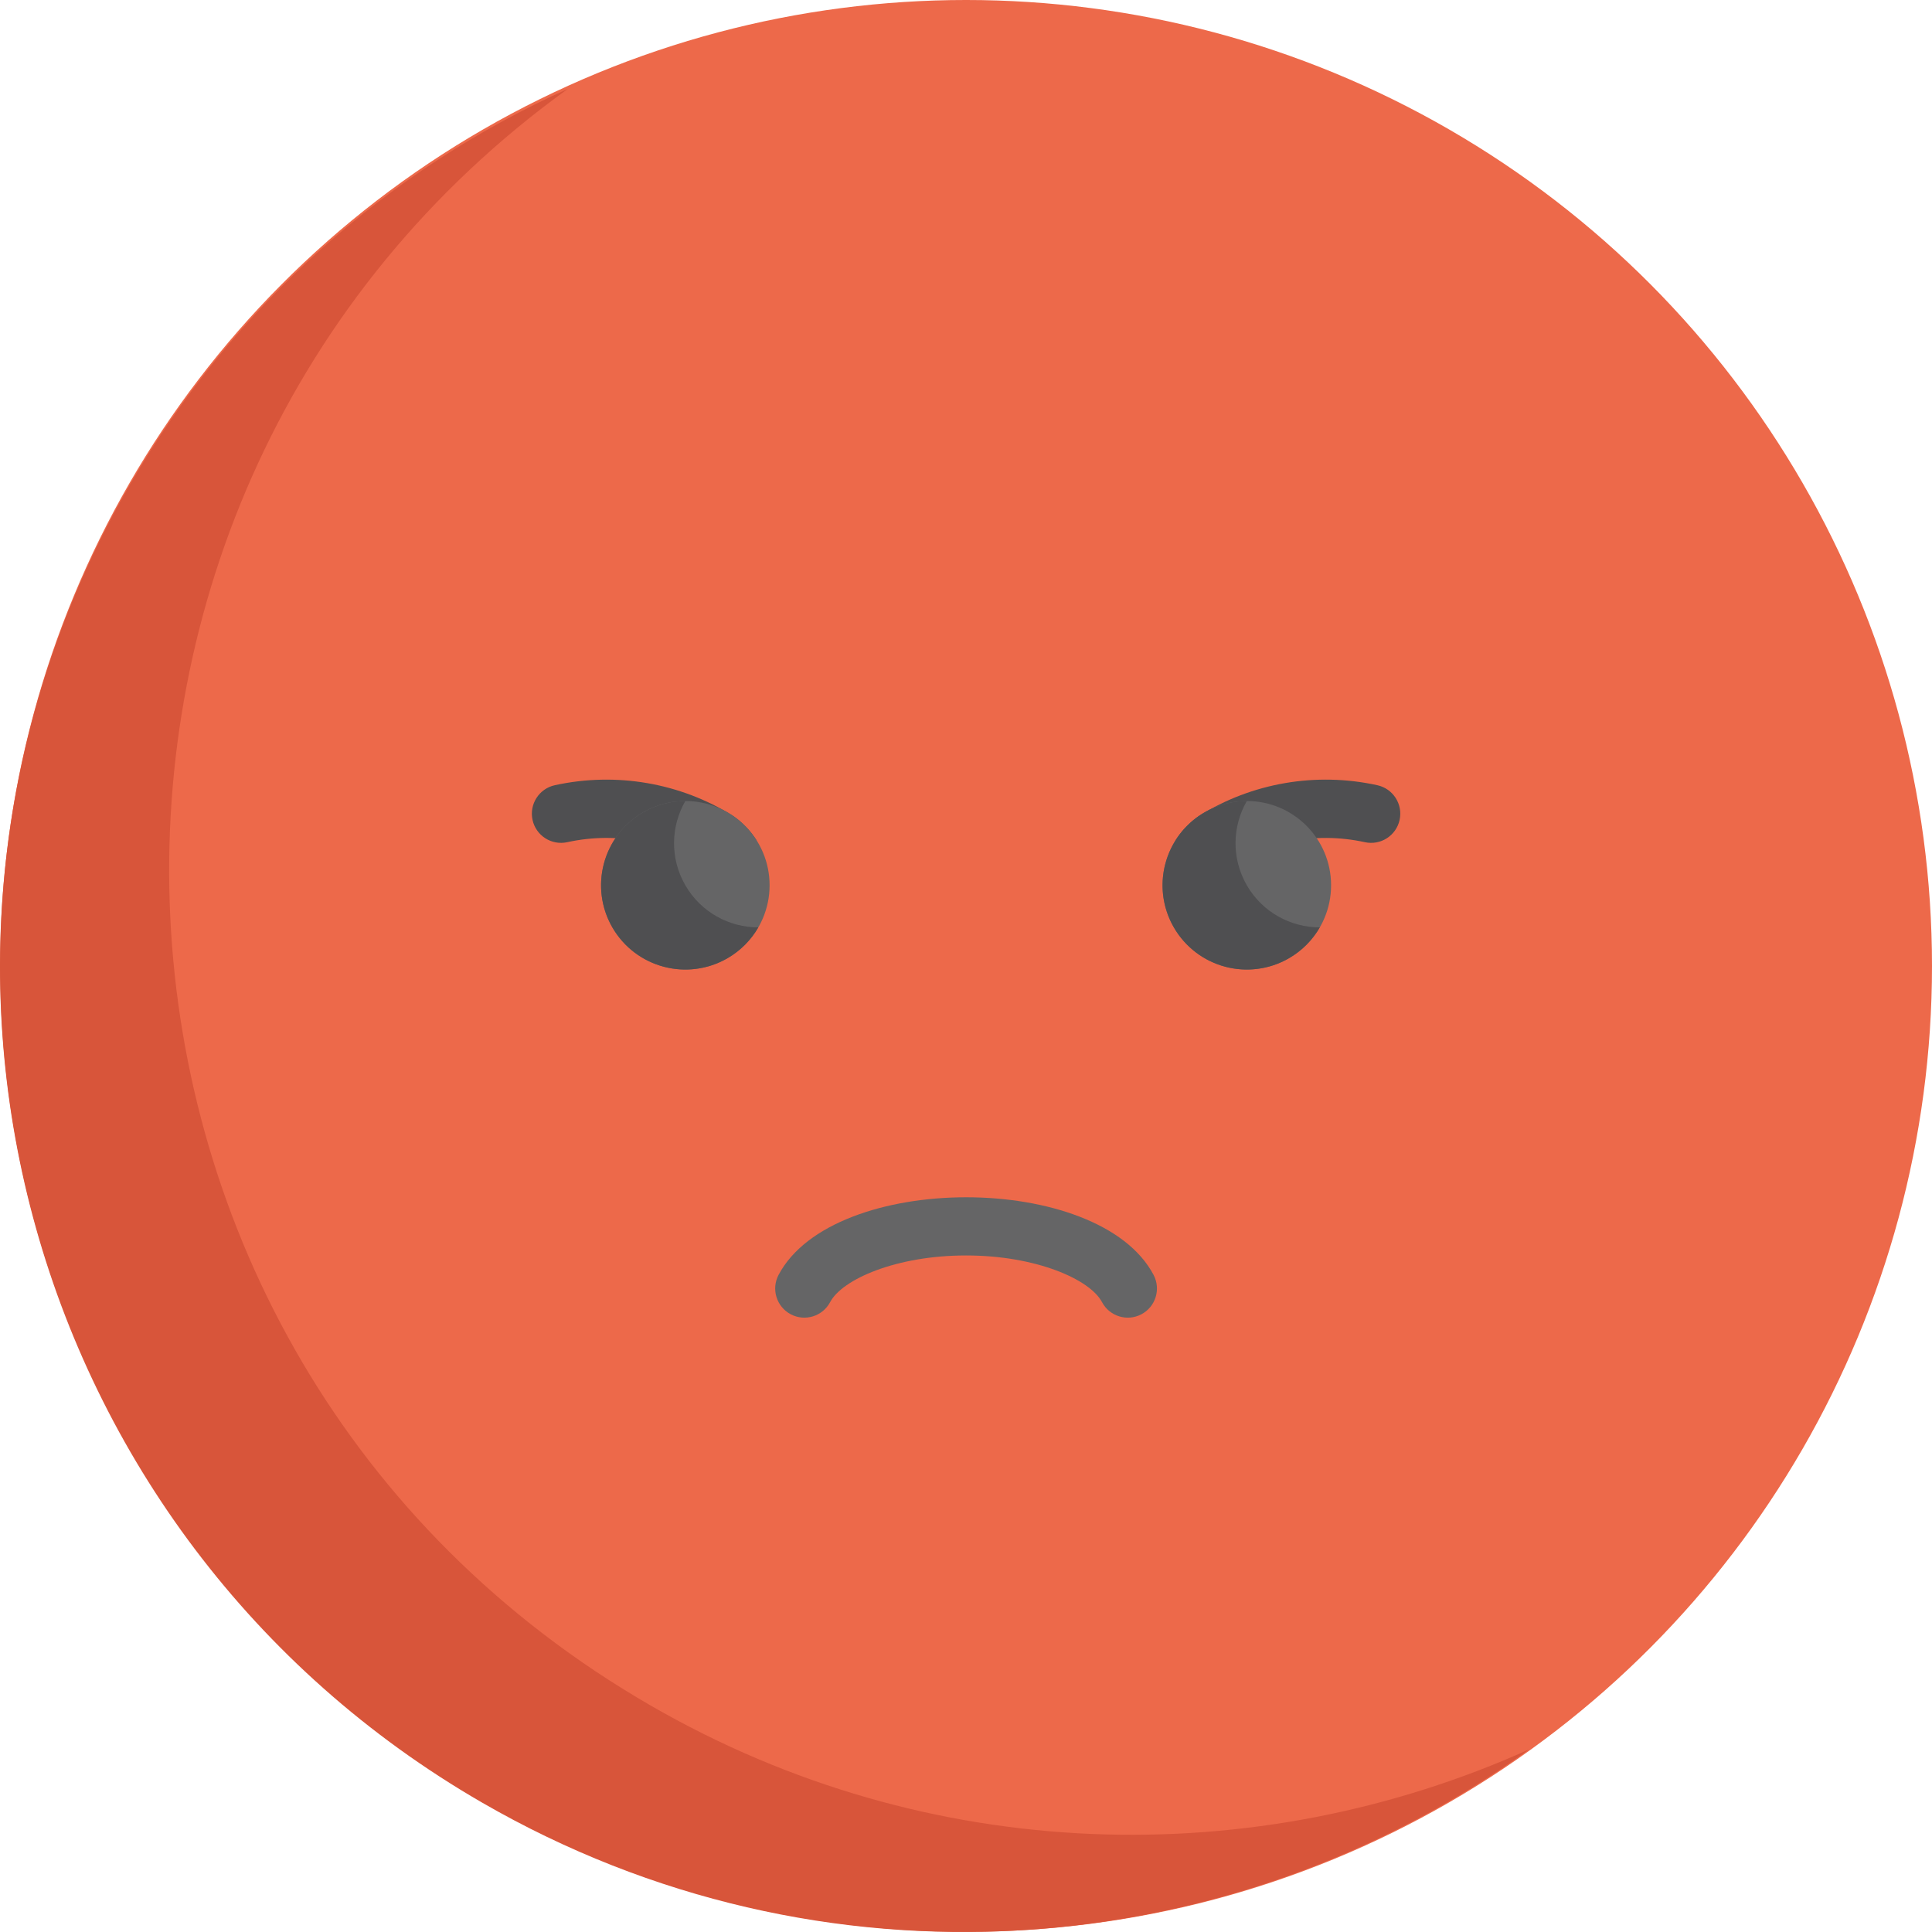 <?xml version="1.0" encoding="iso-8859-1"?>
<!-- Generator: Adobe Illustrator 19.0.0, SVG Export Plug-In . SVG Version: 6.00 Build 0)  -->
<svg version="1.1" id="Capa_1" xmlns="http://www.w3.org/2000/svg" xmlns:xlink="http://www.w3.org/1999/xlink" x="0px" y="0px"
	 viewBox="0 0 511.96 511.96" style="enable-background:new 0 0 511.96 511.96;" xml:space="preserve">
<circle style="fill:#ED694A;" cx="256" cy="255.96" r="255.96"/>
<path style="fill:#D8553A;" d="M172.398,451.935C11.246,358.894,1.46,131.055,150.506,23.523
	C103.321,44.752,62.117,80.456,34.272,128.687C-36.279,250.886,5.589,407.14,127.787,477.691
	c89.928,51.919,198.295,42.951,277.38-14.107C332.804,496.141,246.365,494.639,172.398,451.935z"/>
<path style="fill:#656566;" d="M292.023,345.052c-3.217-6.08-17.571-12.368-36.023-12.368s-32.806,6.288-36.024,12.368
	c-1.996,3.772-6.671,5.21-10.443,3.215c-3.771-1.996-5.211-6.671-3.215-10.443c14.487-27.376,84.841-27.445,99.364,0
	c1.996,3.771,0.557,8.448-3.215,10.443C298.686,350.268,294.016,348.817,292.023,345.052z"/>
<g>
	<path style="fill:#4F4F51;" d="M364.987,208.076c-16.3-3.573-33.279-0.611-47.201,8.097c-2.483,1.703-4.601,3.894-6.222,6.436
		c-1.897,7.025,6.1,12.499,11.96,8.297c10.924-7.834,24.831-10.653,38.155-7.734c4.169,0.911,8.288-1.724,9.202-5.894
		C371.794,213.109,369.156,208.99,364.987,208.076z"/>
	<path style="fill:#4F4F51;" d="M194.206,216.168c-13.921-8.704-30.896-11.663-47.193-8.092c-4.169,0.914-6.807,5.034-5.894,9.202
		c0.914,4.168,5.032,6.807,9.202,5.894c13.322-2.924,27.23-0.1,38.155,7.734c5.846,4.192,13.84-1.249,11.967-8.274
		C198.819,220.079,196.699,217.877,194.206,216.168z"/>
</g>
<circle style="fill:#656566;" cx="330.395" cy="234.588" r="22.329"/>
<path style="fill:#4F4F51;" d="M330.394,234.587c-4.131-7.156-3.846-15.646,0.002-22.326c-3.795-0.004-7.642,0.955-11.166,2.989
	c-10.68,6.166-14.338,19.822-8.173,30.501c6.166,10.68,19.822,14.338,30.501,8.173c3.523-2.034,6.277-4.887,8.171-8.175
	C342.021,245.74,334.526,241.743,330.394,234.587z"/>
<circle style="fill:#656566;" cx="181.605" cy="234.588" r="22.329"/>
<path style="fill:#4F4F51;" d="M181.606,234.587c-4.131-7.156-3.846-15.646,0.002-22.326c-3.795-0.004-7.642,0.955-11.166,2.989
	c-10.679,6.166-14.338,19.822-8.173,30.501c6.166,10.68,19.822,14.338,30.501,8.173c3.524-2.034,6.277-4.887,8.171-8.175
	C193.232,245.74,185.737,241.743,181.606,234.587z"/>
<g>
</g>
<g>
</g>
<g>
</g>
<g>
</g>
<g>
</g>
<g>
</g>
<g>
</g>
<g>
</g>
<g>
</g>
<g>
</g>
<g>
</g>
<g>
</g>
<g>
</g>
<g>
</g>
<g>
</g>
</svg>
